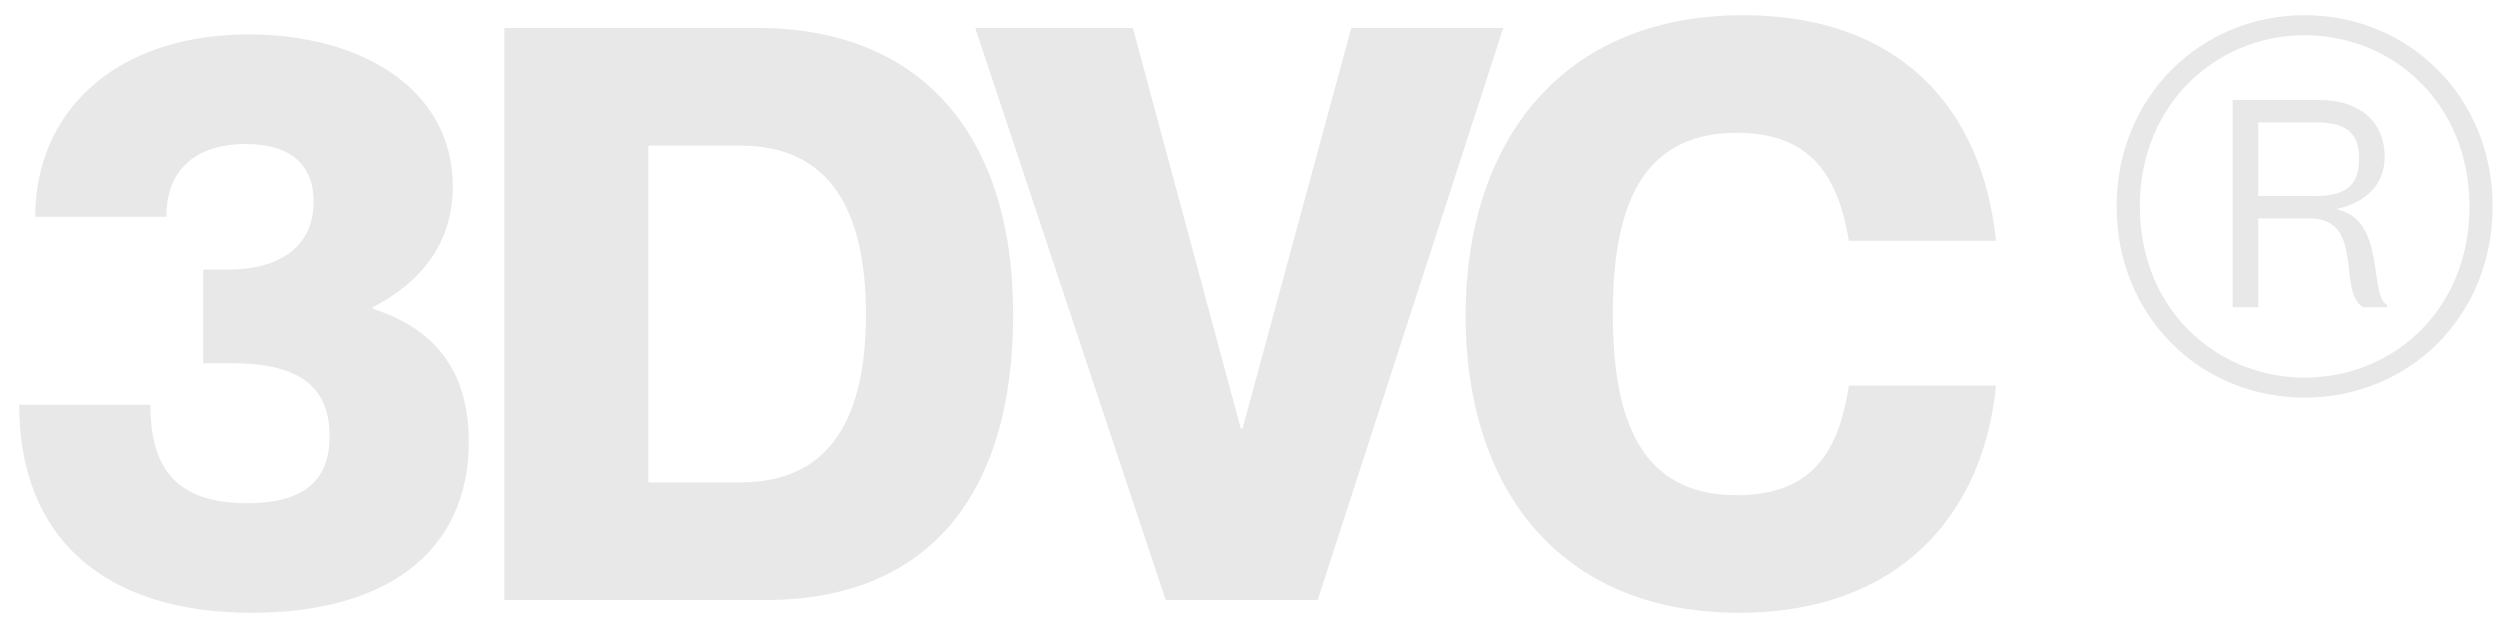 <svg width="75" height="19" viewBox="0 0 75 19" fill="none" xmlns="http://www.w3.org/2000/svg">
<path d="M4.992 6.504H1.056C1.056 3.336 3.48 1.032 7.464 1.032C10.824 1.032 13.584 2.664 13.584 5.592C13.584 7.392 12.528 8.52 11.184 9.216V9.264C13.224 9.912 14.064 11.328 14.064 13.248C14.064 16.608 11.52 18.384 7.56 18.384C3.12 18.384 0.576 16.128 0.576 12.144H4.512C4.512 14.064 5.304 15.096 7.416 15.096C9.192 15.096 9.888 14.352 9.888 13.08C9.888 11.496 8.832 10.896 6.936 10.896H6.096V8.088H6.84C8.304 8.088 9.408 7.464 9.408 6.048C9.408 4.944 8.712 4.32 7.368 4.32C6.072 4.32 4.992 4.92 4.992 6.504ZM15.13 18V0.84H22.738C27.514 0.84 30.394 3.912 30.394 9.432C30.394 14.952 27.754 18 22.978 18H15.13ZM19.45 4.368V14.472H22.21C24.898 14.472 25.978 12.552 25.978 9.432C25.978 6.312 24.898 4.368 22.21 4.368H19.45ZM29.258 0.84H33.986L37.226 12.864H37.274L40.538 0.84H45.098L39.53 18H34.97L29.258 0.84ZM55.465 7.224C55.153 5.352 54.385 3.984 52.105 3.984C49.248 3.984 48.385 6.192 48.385 9.408C48.385 12.648 49.248 14.856 52.105 14.856C54.408 14.856 55.176 13.488 55.465 11.568H59.88C59.496 15.504 56.904 18.384 52.176 18.384C46.728 18.384 43.968 14.592 43.968 9.48C43.968 4.224 46.873 0.456 52.297 0.456C56.977 0.456 59.472 3.24 59.88 7.224H55.465ZM69.139 11.928C66.019 11.928 63.499 9.504 63.499 6.192C63.499 2.904 66.019 0.456 69.139 0.456C72.26 0.456 74.779 2.904 74.779 6.192C74.779 9.504 72.26 11.928 69.139 11.928ZM69.139 11.328C71.803 11.328 74.084 9.288 74.084 6.192C74.084 3.12 71.803 1.056 69.139 1.056C66.499 1.056 64.195 3.12 64.195 6.192C64.195 9.288 66.499 11.328 69.139 11.328ZM66.98 9.216V3H69.596C70.748 3 71.54 3.624 71.54 4.704C71.54 5.472 71.059 6.048 70.124 6.264V6.288C71.588 6.6 71.059 8.88 71.612 9.144V9.216H70.891C70.1 8.736 70.963 6.552 69.284 6.552H67.748V9.216H66.98ZM67.748 5.88H69.451C70.436 5.88 70.772 5.52 70.772 4.752C70.772 3.984 70.388 3.672 69.475 3.672H67.748V5.88Z" fill="#E8E8E8"/>
</svg>
